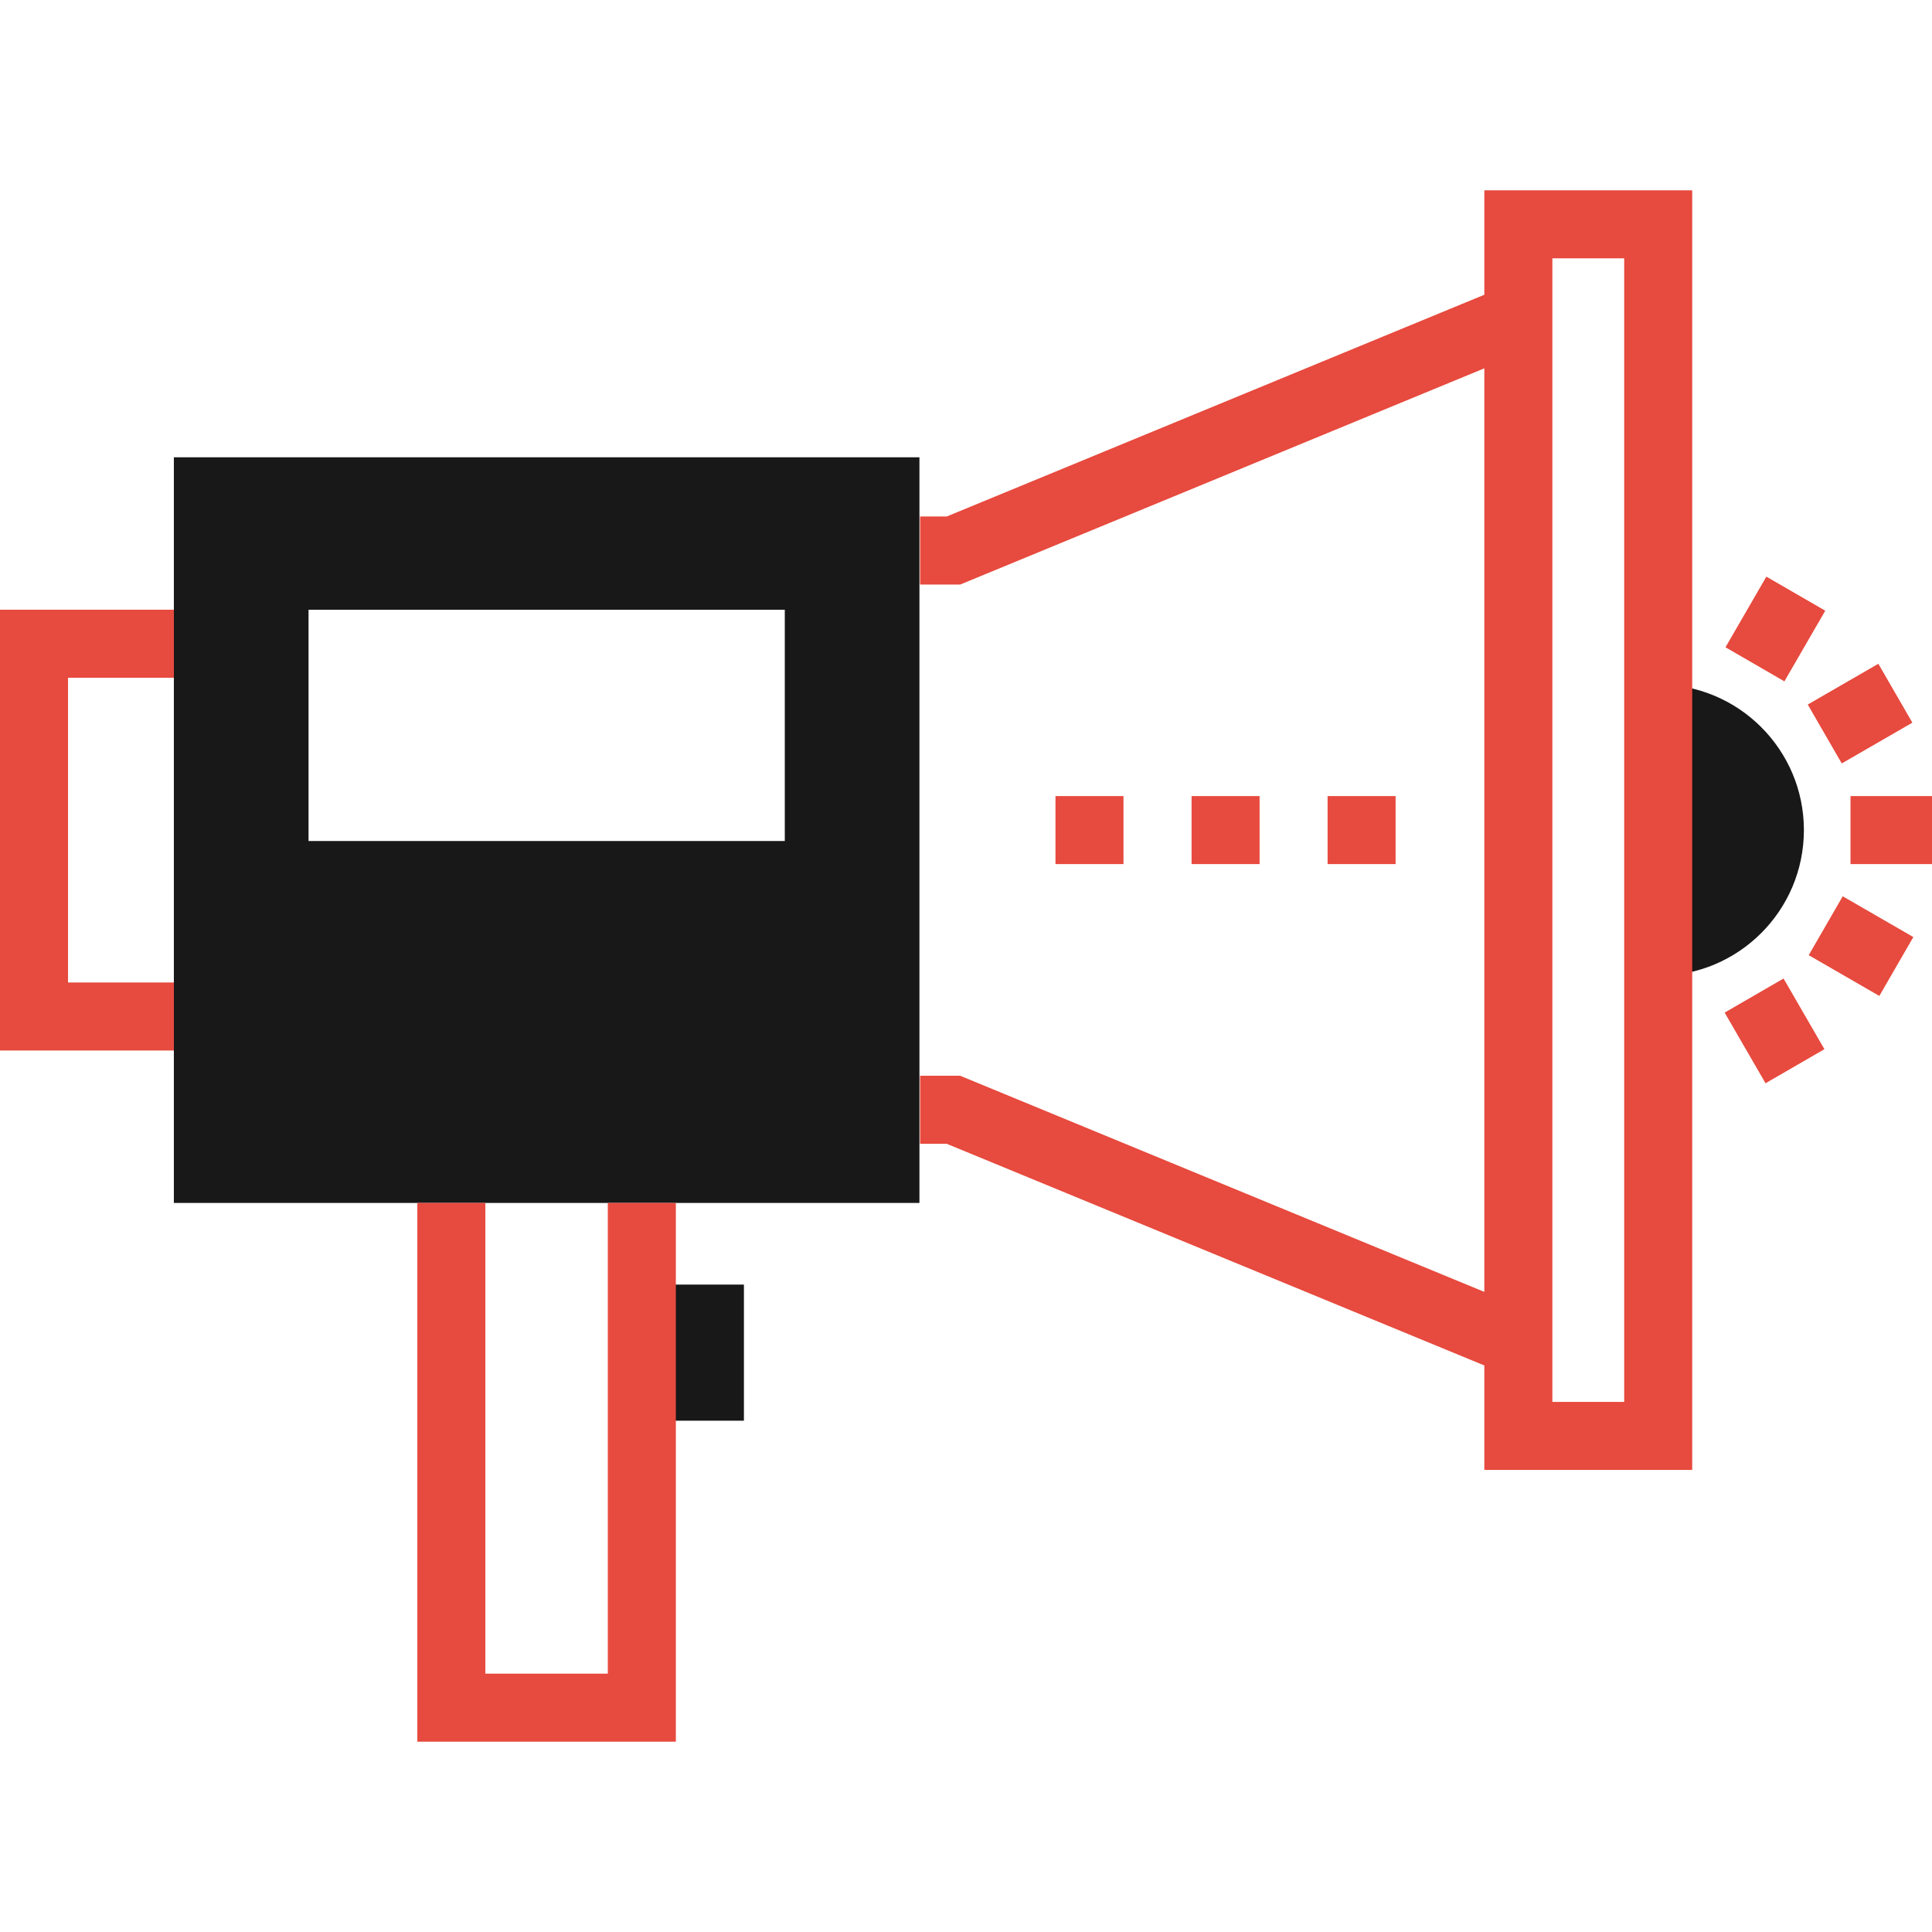 <svg id="Layer_1" data-name="Layer 1" xmlns="http://www.w3.org/2000/svg" viewBox="0 0 2000 2000">
    <defs>
        <style>
            .cls-1 {
                fill: #e74a3e;
            }
            
            .cls-2 {
                fill: #181818;
            }
        </style>
    </defs>	
    <title>Startup-And-New-Business</title>
	<path class="cls-2" d="M1716.559,708.565v301.536c83.282,0,150.83-67.513,150.83-150.83
		C1867.389,776.098,1799.837,708.565,1716.559,708.565z"/>
	<rect x="671.511" y="1329.806" class="cls-2" width="98.591" height="140.901"/>
	<path class="cls-2" d="M179.983,1245.305h771.813v-771.91H179.983V1245.305z M319.403,631.193h493.008v239.434H319.403V631.193z"
		/>
	<rect x="1092.619" y="824.099" class="cls-1" width="70.399" height="70.399"/>
	<rect x="1233.52" y="824.099" class="cls-1" width="70.399" height="70.399"/>
	<rect x="1374.322" y="824.099" class="cls-1" width="70.399" height="70.399"/>
	<path class="cls-1" d="M1536.582,305.119L980.016,534.692h-27.557v70.431h41.526l542.598-223.832v956.073l-542.605-223.741
		h-41.518v70.419h27.569l556.555,229.489v108.129h215.195V197.007h-215.195V305.119z M1607.006,267.43h74.353v1183.808h-74.353
		v-8.668V276.071V267.43z"/>
	<polygon class="cls-1" points="0,1087.494 179.983,1087.494 179.983,1017.07 70.423,1017.07 70.423,701.597 179.983,701.597 
		179.983,631.174 0,631.174 	"/>
	<polygon class="cls-1" points="629.201,1732.57 502.449,1732.57 502.449,1245.266 432.019,1245.266 432.019,1802.993 
		699.632,1802.993 699.632,1245.266 629.201,1245.266 	"/>
	<rect x="1915.632" y="824.099" class="cls-1" width="84.372" height="70.399"/>
	
		<rect x="1883.487" y="944.71" transform="matrix(-0.866 -0.5 0.5 -0.866 3104.222 2790.863)" class="cls-1" width="84.404" height="70.397"/>
	
		<rect x="1795.175" y="1032.992" transform="matrix(-0.501 -0.866 0.866 -0.501 1832.484 3193.536)" class="cls-1" width="84.464" height="70.404"/>
	
		<rect x="1883.277" y="703.529" transform="matrix(-0.866 0.5 -0.5 -0.866 3962.354 415.721)" class="cls-1" width="84.406" height="70.398"/>
	
		<rect x="1802.015" y="608.235" transform="matrix(0.866 0.501 -0.501 0.866 572.716 -832.613)" class="cls-1" width="70.405" height="84.446"/>
</svg>
